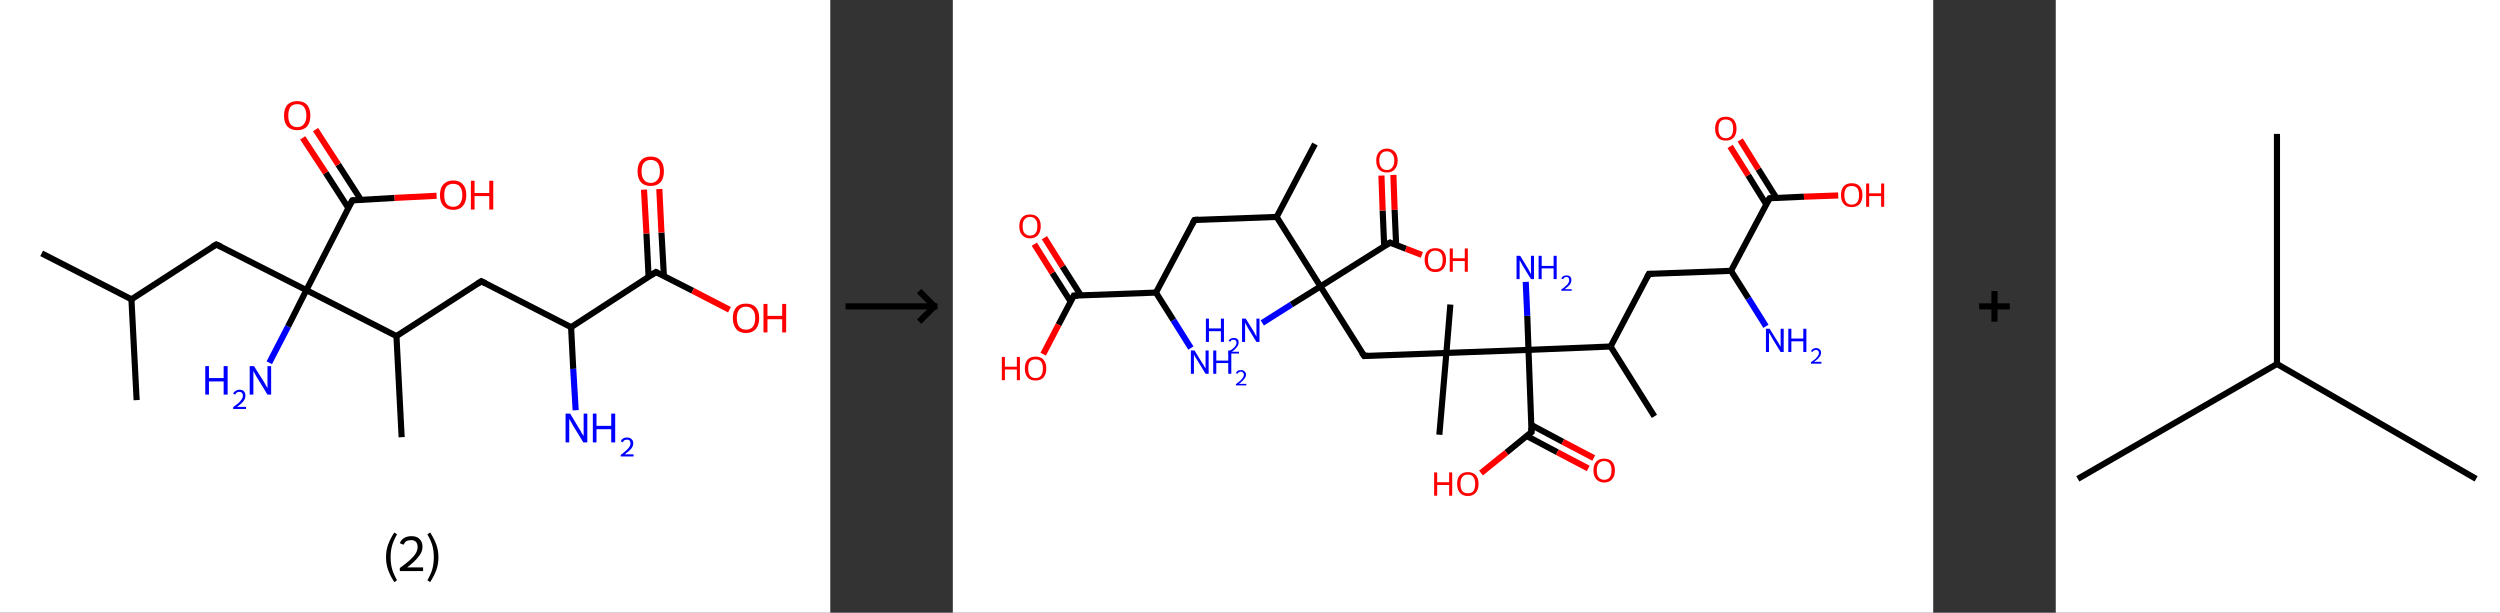 <?xml version='1.0' encoding='ASCII' standalone='yes'?>
<svg xmlns="http://www.w3.org/2000/svg" xmlns:xlink="http://www.w3.org/1999/xlink" version="1.1" width="816.0px" viewBox="0 0 816.0 200.0" height="200.0px">
  <rect x="0" y="0" width="816.0" height="200.0" fill="#333333" stroke="none"/>
  <g>
    <g transform="translate(0, 0) scale(1 1) "><!-- END OF HEADER -->
<rect style="opacity:1.0;fill:#FFFFFF;stroke:none" width="271.0" height="200.0" x="0.0" y="0.0"> </rect>
<path class="bond-0 atom-0 atom-1" d="M 13.6,82.7 L 42.9,97.7" style="fill:none;fill-rule:evenodd;stroke:#000000;stroke-width:2.0px;stroke-linecap:butt;stroke-linejoin:miter;stroke-opacity:1"/>
<path class="bond-1 atom-1 atom-2" d="M 42.9,97.7 L 44.6,130.6" style="fill:none;fill-rule:evenodd;stroke:#000000;stroke-width:2.0px;stroke-linecap:butt;stroke-linejoin:miter;stroke-opacity:1"/>
<path class="bond-2 atom-1 atom-3" d="M 42.9,97.7 L 70.6,79.8" style="fill:none;fill-rule:evenodd;stroke:#000000;stroke-width:2.0px;stroke-linecap:butt;stroke-linejoin:miter;stroke-opacity:1"/>
<path class="bond-3 atom-3 atom-4" d="M 70.6,79.8 L 100.0,94.7" style="fill:none;fill-rule:evenodd;stroke:#000000;stroke-width:2.0px;stroke-linecap:butt;stroke-linejoin:miter;stroke-opacity:1"/>
<path class="bond-4 atom-4 atom-5" d="M 100.0,94.7 L 94.0,106.6" style="fill:none;fill-rule:evenodd;stroke:#000000;stroke-width:2.0px;stroke-linecap:butt;stroke-linejoin:miter;stroke-opacity:1"/>
<path class="bond-4 atom-4 atom-5" d="M 94.0,106.6 L 87.9,118.4" style="fill:none;fill-rule:evenodd;stroke:#0000FF;stroke-width:2.0px;stroke-linecap:butt;stroke-linejoin:miter;stroke-opacity:1"/>
<path class="bond-5 atom-4 atom-6" d="M 100.0,94.7 L 115.0,65.4" style="fill:none;fill-rule:evenodd;stroke:#000000;stroke-width:2.0px;stroke-linecap:butt;stroke-linejoin:miter;stroke-opacity:1"/>
<path class="bond-6 atom-6 atom-7" d="M 117.8,65.2 L 110.4,53.7" style="fill:none;fill-rule:evenodd;stroke:#000000;stroke-width:2.0px;stroke-linecap:butt;stroke-linejoin:miter;stroke-opacity:1"/>
<path class="bond-6 atom-6 atom-7" d="M 110.4,53.7 L 103.0,42.3" style="fill:none;fill-rule:evenodd;stroke:#FF0000;stroke-width:2.0px;stroke-linecap:butt;stroke-linejoin:miter;stroke-opacity:1"/>
<path class="bond-6 atom-6 atom-7" d="M 113.7,67.9 L 106.3,56.4" style="fill:none;fill-rule:evenodd;stroke:#000000;stroke-width:2.0px;stroke-linecap:butt;stroke-linejoin:miter;stroke-opacity:1"/>
<path class="bond-6 atom-6 atom-7" d="M 106.3,56.4 L 98.8,45.0" style="fill:none;fill-rule:evenodd;stroke:#FF0000;stroke-width:2.0px;stroke-linecap:butt;stroke-linejoin:miter;stroke-opacity:1"/>
<path class="bond-7 atom-6 atom-8" d="M 115.0,65.4 L 128.8,64.6" style="fill:none;fill-rule:evenodd;stroke:#000000;stroke-width:2.0px;stroke-linecap:butt;stroke-linejoin:miter;stroke-opacity:1"/>
<path class="bond-7 atom-6 atom-8" d="M 128.8,64.6 L 142.5,63.9" style="fill:none;fill-rule:evenodd;stroke:#FF0000;stroke-width:2.0px;stroke-linecap:butt;stroke-linejoin:miter;stroke-opacity:1"/>
<path class="bond-8 atom-4 atom-9" d="M 100.0,94.7 L 129.4,109.7" style="fill:none;fill-rule:evenodd;stroke:#000000;stroke-width:2.0px;stroke-linecap:butt;stroke-linejoin:miter;stroke-opacity:1"/>
<path class="bond-9 atom-9 atom-10" d="M 129.4,109.7 L 131.1,142.7" style="fill:none;fill-rule:evenodd;stroke:#000000;stroke-width:2.0px;stroke-linecap:butt;stroke-linejoin:miter;stroke-opacity:1"/>
<path class="bond-10 atom-9 atom-11" d="M 129.4,109.7 L 157.1,91.8" style="fill:none;fill-rule:evenodd;stroke:#000000;stroke-width:2.0px;stroke-linecap:butt;stroke-linejoin:miter;stroke-opacity:1"/>
<path class="bond-11 atom-11 atom-12" d="M 157.1,91.8 L 186.4,106.8" style="fill:none;fill-rule:evenodd;stroke:#000000;stroke-width:2.0px;stroke-linecap:butt;stroke-linejoin:miter;stroke-opacity:1"/>
<path class="bond-12 atom-12 atom-13" d="M 186.4,106.8 L 187.1,120.4" style="fill:none;fill-rule:evenodd;stroke:#000000;stroke-width:2.0px;stroke-linecap:butt;stroke-linejoin:miter;stroke-opacity:1"/>
<path class="bond-12 atom-12 atom-13" d="M 187.1,120.4 L 187.9,133.9" style="fill:none;fill-rule:evenodd;stroke:#0000FF;stroke-width:2.0px;stroke-linecap:butt;stroke-linejoin:miter;stroke-opacity:1"/>
<path class="bond-13 atom-12 atom-14" d="M 186.4,106.8 L 214.1,88.8" style="fill:none;fill-rule:evenodd;stroke:#000000;stroke-width:2.0px;stroke-linecap:butt;stroke-linejoin:miter;stroke-opacity:1"/>
<path class="bond-14 atom-14 atom-15" d="M 216.7,90.1 L 215.9,75.9" style="fill:none;fill-rule:evenodd;stroke:#000000;stroke-width:2.0px;stroke-linecap:butt;stroke-linejoin:miter;stroke-opacity:1"/>
<path class="bond-14 atom-14 atom-15" d="M 215.9,75.9 L 215.2,61.7" style="fill:none;fill-rule:evenodd;stroke:#FF0000;stroke-width:2.0px;stroke-linecap:butt;stroke-linejoin:miter;stroke-opacity:1"/>
<path class="bond-14 atom-14 atom-15" d="M 211.7,90.4 L 211.0,76.2" style="fill:none;fill-rule:evenodd;stroke:#000000;stroke-width:2.0px;stroke-linecap:butt;stroke-linejoin:miter;stroke-opacity:1"/>
<path class="bond-14 atom-14 atom-15" d="M 211.0,76.2 L 210.2,61.9" style="fill:none;fill-rule:evenodd;stroke:#FF0000;stroke-width:2.0px;stroke-linecap:butt;stroke-linejoin:miter;stroke-opacity:1"/>
<path class="bond-15 atom-14 atom-16" d="M 214.1,88.8 L 226.1,94.9" style="fill:none;fill-rule:evenodd;stroke:#000000;stroke-width:2.0px;stroke-linecap:butt;stroke-linejoin:miter;stroke-opacity:1"/>
<path class="bond-15 atom-14 atom-16" d="M 226.1,94.9 L 238.1,101.1" style="fill:none;fill-rule:evenodd;stroke:#FF0000;stroke-width:2.0px;stroke-linecap:butt;stroke-linejoin:miter;stroke-opacity:1"/>
<path d="M 69.2,80.6 L 70.6,79.8 L 72.1,80.5" style="fill:none;stroke:#000000;stroke-width:2.0px;stroke-linecap:butt;stroke-linejoin:miter;stroke-opacity:1;"/>
<path d="M 114.2,66.8 L 115.0,65.4 L 115.7,65.3" style="fill:none;stroke:#000000;stroke-width:2.0px;stroke-linecap:butt;stroke-linejoin:miter;stroke-opacity:1;"/>
<path d="M 155.7,92.7 L 157.1,91.8 L 158.5,92.5" style="fill:none;stroke:#000000;stroke-width:2.0px;stroke-linecap:butt;stroke-linejoin:miter;stroke-opacity:1;"/>
<path d="M 212.7,89.7 L 214.1,88.8 L 214.7,89.1" style="fill:none;stroke:#000000;stroke-width:2.0px;stroke-linecap:butt;stroke-linejoin:miter;stroke-opacity:1;"/>
<path class="atom-5" d="M 67.0 119.5 L 68.2 119.5 L 68.2 123.4 L 73.0 123.4 L 73.0 119.5 L 74.3 119.5 L 74.3 128.8 L 73.0 128.8 L 73.0 124.5 L 68.2 124.5 L 68.2 128.8 L 67.0 128.8 L 67.0 119.5 " fill="#0000FF"/>
<path class="atom-5" d="M 76.1 128.5 Q 76.3 127.9, 76.9 127.6 Q 77.4 127.2, 78.2 127.2 Q 79.1 127.2, 79.6 127.7 Q 80.1 128.2, 80.1 129.1 Q 80.1 130.1, 79.5 130.9 Q 78.8 131.8, 77.4 132.8 L 80.3 132.8 L 80.3 133.5 L 76.1 133.5 L 76.1 132.9 Q 77.2 132.1, 77.9 131.5 Q 78.6 130.8, 78.9 130.3 Q 79.3 129.7, 79.3 129.2 Q 79.3 128.6, 79.0 128.3 Q 78.7 127.9, 78.2 127.9 Q 77.7 127.9, 77.3 128.1 Q 77.0 128.3, 76.8 128.8 L 76.1 128.5 " fill="#0000FF"/>
<path class="atom-5" d="M 82.9 119.5 L 86.0 124.4 Q 86.3 124.9, 86.8 125.8 Q 87.3 126.7, 87.3 126.7 L 87.3 119.5 L 88.5 119.5 L 88.5 128.8 L 87.3 128.8 L 84.0 123.4 Q 83.6 122.8, 83.2 122.0 Q 82.8 121.3, 82.7 121.1 L 82.7 128.8 L 81.5 128.8 L 81.5 119.5 L 82.9 119.5 " fill="#0000FF"/>
<path class="atom-7" d="M 92.7 37.7 Q 92.7 35.5, 93.8 34.2 Q 95.0 33.0, 97.0 33.0 Q 99.1 33.0, 100.2 34.2 Q 101.3 35.5, 101.3 37.7 Q 101.3 40.0, 100.2 41.3 Q 99.1 42.5, 97.0 42.5 Q 95.0 42.5, 93.8 41.3 Q 92.7 40.0, 92.7 37.7 M 97.0 41.5 Q 98.5 41.5, 99.2 40.5 Q 100.0 39.6, 100.0 37.7 Q 100.0 35.9, 99.2 34.9 Q 98.5 34.0, 97.0 34.0 Q 95.6 34.0, 94.8 34.9 Q 94.1 35.9, 94.1 37.7 Q 94.1 39.6, 94.8 40.5 Q 95.6 41.5, 97.0 41.5 " fill="#FF0000"/>
<path class="atom-8" d="M 143.6 63.7 Q 143.6 61.4, 144.7 60.2 Q 145.9 58.9, 147.9 58.9 Q 150.0 58.9, 151.1 60.2 Q 152.2 61.4, 152.2 63.7 Q 152.2 65.9, 151.1 67.2 Q 150.0 68.5, 147.9 68.5 Q 145.9 68.5, 144.7 67.2 Q 143.6 65.9, 143.6 63.7 M 147.9 67.5 Q 149.4 67.5, 150.1 66.5 Q 150.9 65.5, 150.9 63.7 Q 150.9 61.8, 150.1 60.9 Q 149.4 60.0, 147.9 60.0 Q 146.5 60.0, 145.7 60.9 Q 145.0 61.8, 145.0 63.7 Q 145.0 65.6, 145.7 66.5 Q 146.5 67.5, 147.9 67.5 " fill="#FF0000"/>
<path class="atom-8" d="M 153.7 59.0 L 154.9 59.0 L 154.9 63.0 L 159.7 63.0 L 159.7 59.0 L 161.0 59.0 L 161.0 68.4 L 159.7 68.4 L 159.7 64.0 L 154.9 64.0 L 154.9 68.4 L 153.7 68.4 L 153.7 59.0 " fill="#FF0000"/>
<path class="atom-13" d="M 186.1 135.0 L 189.1 140.0 Q 189.5 140.5, 189.9 141.4 Q 190.4 142.2, 190.5 142.3 L 190.5 135.0 L 191.7 135.0 L 191.7 144.4 L 190.4 144.4 L 187.1 139.0 Q 186.7 138.3, 186.3 137.6 Q 185.9 136.9, 185.8 136.7 L 185.8 144.4 L 184.6 144.4 L 184.6 135.0 L 186.1 135.0 " fill="#0000FF"/>
<path class="atom-13" d="M 193.5 135.0 L 194.7 135.0 L 194.7 139.0 L 199.5 139.0 L 199.5 135.0 L 200.8 135.0 L 200.8 144.4 L 199.5 144.4 L 199.5 140.1 L 194.7 140.1 L 194.7 144.4 L 193.5 144.4 L 193.5 135.0 " fill="#0000FF"/>
<path class="atom-13" d="M 202.6 144.0 Q 202.8 143.5, 203.4 143.1 Q 203.9 142.8, 204.7 142.8 Q 205.6 142.8, 206.1 143.3 Q 206.7 143.8, 206.7 144.7 Q 206.7 145.6, 206.0 146.5 Q 205.3 147.3, 203.9 148.3 L 206.8 148.3 L 206.8 149.0 L 202.6 149.0 L 202.6 148.5 Q 203.8 147.6, 204.4 147.0 Q 205.1 146.4, 205.4 145.9 Q 205.8 145.3, 205.8 144.8 Q 205.8 144.2, 205.5 143.8 Q 205.2 143.5, 204.7 143.5 Q 204.2 143.5, 203.8 143.7 Q 203.5 143.9, 203.3 144.4 L 202.6 144.0 " fill="#0000FF"/>
<path class="atom-15" d="M 208.1 55.9 Q 208.1 53.6, 209.2 52.4 Q 210.3 51.1, 212.4 51.1 Q 214.5 51.1, 215.6 52.4 Q 216.7 53.6, 216.7 55.9 Q 216.7 58.2, 215.6 59.5 Q 214.4 60.7, 212.4 60.7 Q 210.3 60.7, 209.2 59.5 Q 208.1 58.2, 208.1 55.9 M 212.4 59.7 Q 213.8 59.7, 214.6 58.7 Q 215.4 57.8, 215.4 55.9 Q 215.4 54.1, 214.6 53.1 Q 213.8 52.2, 212.4 52.2 Q 211.0 52.2, 210.2 53.1 Q 209.4 54.0, 209.4 55.9 Q 209.4 57.8, 210.2 58.7 Q 211.0 59.7, 212.4 59.7 " fill="#FF0000"/>
<path class="atom-16" d="M 239.2 103.8 Q 239.2 101.6, 240.3 100.3 Q 241.4 99.1, 243.5 99.1 Q 245.6 99.1, 246.7 100.3 Q 247.8 101.6, 247.8 103.8 Q 247.8 106.1, 246.7 107.4 Q 245.5 108.7, 243.5 108.7 Q 241.4 108.7, 240.3 107.4 Q 239.2 106.1, 239.2 103.8 M 243.5 107.6 Q 244.9 107.6, 245.7 106.7 Q 246.5 105.7, 246.5 103.8 Q 246.5 102.0, 245.7 101.1 Q 244.9 100.1, 243.5 100.1 Q 242.1 100.1, 241.3 101.0 Q 240.5 102.0, 240.5 103.8 Q 240.5 105.7, 241.3 106.7 Q 242.1 107.6, 243.5 107.6 " fill="#FF0000"/>
<path class="atom-16" d="M 249.2 99.2 L 250.5 99.2 L 250.5 103.1 L 255.3 103.1 L 255.3 99.2 L 256.6 99.2 L 256.6 108.5 L 255.3 108.5 L 255.3 104.2 L 250.5 104.2 L 250.5 108.5 L 249.2 108.5 L 249.2 99.2 " fill="#FF0000"/>
<path class="legend" d="M 126.0 181.9 Q 126.0 179.6, 126.7 177.7 Q 127.4 175.8, 128.7 173.8 L 129.6 174.4 Q 128.5 176.3, 128.0 178.0 Q 127.5 179.7, 127.5 181.9 Q 127.5 184.0, 128.0 185.8 Q 128.5 187.5, 129.6 189.4 L 128.7 190.0 Q 127.4 188.0, 126.7 186.1 Q 126.0 184.2, 126.0 181.9 " fill="#000000"/>
<path class="legend" d="M 130.5 177.3 Q 130.9 176.2, 131.9 175.6 Q 132.9 175.0, 134.3 175.0 Q 136.0 175.0, 136.9 175.9 Q 137.9 176.8, 137.9 178.5 Q 137.9 180.2, 136.6 181.7 Q 135.4 183.3, 132.9 185.2 L 138.1 185.2 L 138.1 186.4 L 130.5 186.4 L 130.5 185.4 Q 132.6 183.9, 133.8 182.8 Q 135.1 181.6, 135.7 180.6 Q 136.3 179.6, 136.3 178.6 Q 136.3 177.5, 135.8 176.9 Q 135.2 176.3, 134.3 176.3 Q 133.3 176.3, 132.7 176.6 Q 132.1 177.0, 131.7 177.8 L 130.5 177.3 " fill="#000000"/>
<path class="legend" d="M 143.1 181.9 Q 143.1 184.2, 142.4 186.1 Q 141.7 188.0, 140.4 190.0 L 139.5 189.4 Q 140.6 187.5, 141.1 185.8 Q 141.6 184.0, 141.6 181.9 Q 141.6 179.7, 141.1 178.0 Q 140.6 176.3, 139.5 174.4 L 140.4 173.8 Q 141.7 175.8, 142.4 177.7 Q 143.1 179.6, 143.1 181.9 " fill="#000000"/>
</g>
    <g transform="translate(271.0, 0) scale(1 1) "><line x1="5" y1="100" x2="35" y2="100" style="stroke:rgb(0,0,0);stroke-width:2"/>
  <line x1="34" y1="100" x2="29" y2="95" style="stroke:rgb(0,0,0);stroke-width:2"/>
  <line x1="34" y1="100" x2="29" y2="105" style="stroke:rgb(0,0,0);stroke-width:2"/>
</g>
    <g transform="translate(311.0, 0) scale(1 1) "><!-- END OF HEADER -->
<rect style="opacity:1.0;fill:#FFFFFF;stroke:none" width="320.0" height="200.0" x="0.0" y="0.0"> </rect>
<path class="bond-0 atom-0 atom-1" d="M 118.2,47.0 L 105.7,70.8" style="fill:none;fill-rule:evenodd;stroke:#000000;stroke-width:2.0px;stroke-linecap:butt;stroke-linejoin:miter;stroke-opacity:1"/>
<path class="bond-1 atom-1 atom-2" d="M 105.7,70.8 L 78.9,71.8" style="fill:none;fill-rule:evenodd;stroke:#000000;stroke-width:2.0px;stroke-linecap:butt;stroke-linejoin:miter;stroke-opacity:1"/>
<path class="bond-2 atom-2 atom-3" d="M 78.9,71.8 L 66.3,95.5" style="fill:none;fill-rule:evenodd;stroke:#000000;stroke-width:2.0px;stroke-linecap:butt;stroke-linejoin:miter;stroke-opacity:1"/>
<path class="bond-3 atom-3 atom-4" d="M 66.3,95.5 L 72.0,104.5" style="fill:none;fill-rule:evenodd;stroke:#000000;stroke-width:2.0px;stroke-linecap:butt;stroke-linejoin:miter;stroke-opacity:1"/>
<path class="bond-3 atom-3 atom-4" d="M 72.0,104.5 L 77.7,113.6" style="fill:none;fill-rule:evenodd;stroke:#0000FF;stroke-width:2.0px;stroke-linecap:butt;stroke-linejoin:miter;stroke-opacity:1"/>
<path class="bond-4 atom-3 atom-5" d="M 66.3,95.5 L 39.5,96.5" style="fill:none;fill-rule:evenodd;stroke:#000000;stroke-width:2.0px;stroke-linecap:butt;stroke-linejoin:miter;stroke-opacity:1"/>
<path class="bond-5 atom-5 atom-6" d="M 41.8,96.4 L 35.8,87.0" style="fill:none;fill-rule:evenodd;stroke:#000000;stroke-width:2.0px;stroke-linecap:butt;stroke-linejoin:miter;stroke-opacity:1"/>
<path class="bond-5 atom-5 atom-6" d="M 35.8,87.0 L 29.9,77.6" style="fill:none;fill-rule:evenodd;stroke:#FF0000;stroke-width:2.0px;stroke-linecap:butt;stroke-linejoin:miter;stroke-opacity:1"/>
<path class="bond-5 atom-5 atom-6" d="M 38.5,98.5 L 32.5,89.1" style="fill:none;fill-rule:evenodd;stroke:#000000;stroke-width:2.0px;stroke-linecap:butt;stroke-linejoin:miter;stroke-opacity:1"/>
<path class="bond-5 atom-5 atom-6" d="M 32.5,89.1 L 26.6,79.7" style="fill:none;fill-rule:evenodd;stroke:#FF0000;stroke-width:2.0px;stroke-linecap:butt;stroke-linejoin:miter;stroke-opacity:1"/>
<path class="bond-6 atom-5 atom-7" d="M 39.5,96.5 L 34.5,106.0" style="fill:none;fill-rule:evenodd;stroke:#000000;stroke-width:2.0px;stroke-linecap:butt;stroke-linejoin:miter;stroke-opacity:1"/>
<path class="bond-6 atom-5 atom-7" d="M 34.5,106.0 L 29.5,115.6" style="fill:none;fill-rule:evenodd;stroke:#FF0000;stroke-width:2.0px;stroke-linecap:butt;stroke-linejoin:miter;stroke-opacity:1"/>
<path class="bond-7 atom-1 atom-8" d="M 105.7,70.8 L 120.0,93.5" style="fill:none;fill-rule:evenodd;stroke:#000000;stroke-width:2.0px;stroke-linecap:butt;stroke-linejoin:miter;stroke-opacity:1"/>
<path class="bond-8 atom-8 atom-9" d="M 120.0,93.5 L 110.5,99.4" style="fill:none;fill-rule:evenodd;stroke:#000000;stroke-width:2.0px;stroke-linecap:butt;stroke-linejoin:miter;stroke-opacity:1"/>
<path class="bond-8 atom-8 atom-9" d="M 110.5,99.4 L 101.0,105.4" style="fill:none;fill-rule:evenodd;stroke:#0000FF;stroke-width:2.0px;stroke-linecap:butt;stroke-linejoin:miter;stroke-opacity:1"/>
<path class="bond-9 atom-8 atom-10" d="M 120.0,93.5 L 134.3,116.2" style="fill:none;fill-rule:evenodd;stroke:#000000;stroke-width:2.0px;stroke-linecap:butt;stroke-linejoin:miter;stroke-opacity:1"/>
<path class="bond-10 atom-10 atom-11" d="M 134.3,116.2 L 161.1,115.2" style="fill:none;fill-rule:evenodd;stroke:#000000;stroke-width:2.0px;stroke-linecap:butt;stroke-linejoin:miter;stroke-opacity:1"/>
<path class="bond-11 atom-11 atom-12" d="M 161.1,115.2 L 162.4,99.4" style="fill:none;fill-rule:evenodd;stroke:#000000;stroke-width:2.0px;stroke-linecap:butt;stroke-linejoin:miter;stroke-opacity:1"/>
<path class="bond-12 atom-11 atom-13" d="M 161.1,115.2 L 158.8,141.9" style="fill:none;fill-rule:evenodd;stroke:#000000;stroke-width:2.0px;stroke-linecap:butt;stroke-linejoin:miter;stroke-opacity:1"/>
<path class="bond-13 atom-11 atom-14" d="M 161.1,115.2 L 187.9,114.2" style="fill:none;fill-rule:evenodd;stroke:#000000;stroke-width:2.0px;stroke-linecap:butt;stroke-linejoin:miter;stroke-opacity:1"/>
<path class="bond-14 atom-14 atom-15" d="M 187.9,114.2 L 187.5,103.1" style="fill:none;fill-rule:evenodd;stroke:#000000;stroke-width:2.0px;stroke-linecap:butt;stroke-linejoin:miter;stroke-opacity:1"/>
<path class="bond-14 atom-14 atom-15" d="M 187.5,103.1 L 187.0,92.0" style="fill:none;fill-rule:evenodd;stroke:#0000FF;stroke-width:2.0px;stroke-linecap:butt;stroke-linejoin:miter;stroke-opacity:1"/>
<path class="bond-15 atom-14 atom-16" d="M 187.9,114.2 L 188.9,141.0" style="fill:none;fill-rule:evenodd;stroke:#000000;stroke-width:2.0px;stroke-linecap:butt;stroke-linejoin:miter;stroke-opacity:1"/>
<path class="bond-16 atom-16 atom-17" d="M 187.3,142.3 L 197.3,147.6" style="fill:none;fill-rule:evenodd;stroke:#000000;stroke-width:2.0px;stroke-linecap:butt;stroke-linejoin:miter;stroke-opacity:1"/>
<path class="bond-16 atom-16 atom-17" d="M 197.3,147.6 L 207.4,152.9" style="fill:none;fill-rule:evenodd;stroke:#FF0000;stroke-width:2.0px;stroke-linecap:butt;stroke-linejoin:miter;stroke-opacity:1"/>
<path class="bond-16 atom-16 atom-17" d="M 188.8,138.7 L 199.1,144.2" style="fill:none;fill-rule:evenodd;stroke:#000000;stroke-width:2.0px;stroke-linecap:butt;stroke-linejoin:miter;stroke-opacity:1"/>
<path class="bond-16 atom-16 atom-17" d="M 199.1,144.2 L 209.2,149.5" style="fill:none;fill-rule:evenodd;stroke:#FF0000;stroke-width:2.0px;stroke-linecap:butt;stroke-linejoin:miter;stroke-opacity:1"/>
<path class="bond-17 atom-16 atom-18" d="M 188.9,141.0 L 180.7,147.7" style="fill:none;fill-rule:evenodd;stroke:#000000;stroke-width:2.0px;stroke-linecap:butt;stroke-linejoin:miter;stroke-opacity:1"/>
<path class="bond-17 atom-16 atom-18" d="M 180.7,147.7 L 172.4,154.4" style="fill:none;fill-rule:evenodd;stroke:#FF0000;stroke-width:2.0px;stroke-linecap:butt;stroke-linejoin:miter;stroke-opacity:1"/>
<path class="bond-18 atom-14 atom-19" d="M 187.9,114.2 L 214.7,113.1" style="fill:none;fill-rule:evenodd;stroke:#000000;stroke-width:2.0px;stroke-linecap:butt;stroke-linejoin:miter;stroke-opacity:1"/>
<path class="bond-19 atom-19 atom-20" d="M 214.7,113.1 L 229.0,135.9" style="fill:none;fill-rule:evenodd;stroke:#000000;stroke-width:2.0px;stroke-linecap:butt;stroke-linejoin:miter;stroke-opacity:1"/>
<path class="bond-20 atom-19 atom-21" d="M 214.7,113.1 L 227.2,89.4" style="fill:none;fill-rule:evenodd;stroke:#000000;stroke-width:2.0px;stroke-linecap:butt;stroke-linejoin:miter;stroke-opacity:1"/>
<path class="bond-21 atom-21 atom-22" d="M 227.2,89.4 L 254.0,88.4" style="fill:none;fill-rule:evenodd;stroke:#000000;stroke-width:2.0px;stroke-linecap:butt;stroke-linejoin:miter;stroke-opacity:1"/>
<path class="bond-22 atom-22 atom-23" d="M 254.0,88.4 L 259.7,97.4" style="fill:none;fill-rule:evenodd;stroke:#000000;stroke-width:2.0px;stroke-linecap:butt;stroke-linejoin:miter;stroke-opacity:1"/>
<path class="bond-22 atom-22 atom-23" d="M 259.7,97.4 L 265.4,106.5" style="fill:none;fill-rule:evenodd;stroke:#0000FF;stroke-width:2.0px;stroke-linecap:butt;stroke-linejoin:miter;stroke-opacity:1"/>
<path class="bond-23 atom-22 atom-24" d="M 254.0,88.4 L 266.6,64.7" style="fill:none;fill-rule:evenodd;stroke:#000000;stroke-width:2.0px;stroke-linecap:butt;stroke-linejoin:miter;stroke-opacity:1"/>
<path class="bond-24 atom-24 atom-25" d="M 268.8,64.6 L 262.9,55.2" style="fill:none;fill-rule:evenodd;stroke:#000000;stroke-width:2.0px;stroke-linecap:butt;stroke-linejoin:miter;stroke-opacity:1"/>
<path class="bond-24 atom-24 atom-25" d="M 262.9,55.2 L 257.0,45.7" style="fill:none;fill-rule:evenodd;stroke:#FF0000;stroke-width:2.0px;stroke-linecap:butt;stroke-linejoin:miter;stroke-opacity:1"/>
<path class="bond-24 atom-24 atom-25" d="M 265.5,66.7 L 259.6,57.2" style="fill:none;fill-rule:evenodd;stroke:#000000;stroke-width:2.0px;stroke-linecap:butt;stroke-linejoin:miter;stroke-opacity:1"/>
<path class="bond-24 atom-24 atom-25" d="M 259.6,57.2 L 253.7,47.8" style="fill:none;fill-rule:evenodd;stroke:#FF0000;stroke-width:2.0px;stroke-linecap:butt;stroke-linejoin:miter;stroke-opacity:1"/>
<path class="bond-25 atom-24 atom-26" d="M 266.6,64.7 L 277.8,64.2" style="fill:none;fill-rule:evenodd;stroke:#000000;stroke-width:2.0px;stroke-linecap:butt;stroke-linejoin:miter;stroke-opacity:1"/>
<path class="bond-25 atom-24 atom-26" d="M 277.8,64.2 L 289.0,63.8" style="fill:none;fill-rule:evenodd;stroke:#FF0000;stroke-width:2.0px;stroke-linecap:butt;stroke-linejoin:miter;stroke-opacity:1"/>
<path class="bond-26 atom-8 atom-27" d="M 120.0,93.5 L 142.7,79.2" style="fill:none;fill-rule:evenodd;stroke:#000000;stroke-width:2.0px;stroke-linecap:butt;stroke-linejoin:miter;stroke-opacity:1"/>
<path class="bond-27 atom-27 atom-28" d="M 144.7,79.9 L 144.2,68.5" style="fill:none;fill-rule:evenodd;stroke:#000000;stroke-width:2.0px;stroke-linecap:butt;stroke-linejoin:miter;stroke-opacity:1"/>
<path class="bond-27 atom-27 atom-28" d="M 144.2,68.5 L 143.8,57.1" style="fill:none;fill-rule:evenodd;stroke:#FF0000;stroke-width:2.0px;stroke-linecap:butt;stroke-linejoin:miter;stroke-opacity:1"/>
<path class="bond-27 atom-27 atom-28" d="M 140.8,80.4 L 140.3,68.7" style="fill:none;fill-rule:evenodd;stroke:#000000;stroke-width:2.0px;stroke-linecap:butt;stroke-linejoin:miter;stroke-opacity:1"/>
<path class="bond-27 atom-27 atom-28" d="M 140.3,68.7 L 139.9,57.3" style="fill:none;fill-rule:evenodd;stroke:#FF0000;stroke-width:2.0px;stroke-linecap:butt;stroke-linejoin:miter;stroke-opacity:1"/>
<path class="bond-28 atom-27 atom-29" d="M 142.7,79.2 L 147.9,81.2" style="fill:none;fill-rule:evenodd;stroke:#000000;stroke-width:2.0px;stroke-linecap:butt;stroke-linejoin:miter;stroke-opacity:1"/>
<path class="bond-28 atom-27 atom-29" d="M 147.9,81.2 L 153.1,83.2" style="fill:none;fill-rule:evenodd;stroke:#FF0000;stroke-width:2.0px;stroke-linecap:butt;stroke-linejoin:miter;stroke-opacity:1"/>
<path d="M 80.2,71.7 L 78.9,71.8 L 78.2,73.0" style="fill:none;stroke:#000000;stroke-width:2.0px;stroke-linecap:butt;stroke-linejoin:miter;stroke-opacity:1;"/>
<path d="M 40.9,96.5 L 39.5,96.5 L 39.3,97.0" style="fill:none;stroke:#000000;stroke-width:2.0px;stroke-linecap:butt;stroke-linejoin:miter;stroke-opacity:1;"/>
<path d="M 133.5,115.1 L 134.3,116.2 L 135.6,116.1" style="fill:none;stroke:#000000;stroke-width:2.0px;stroke-linecap:butt;stroke-linejoin:miter;stroke-opacity:1;"/>
<path d="M 188.8,139.6 L 188.9,141.0 L 188.5,141.3" style="fill:none;stroke:#000000;stroke-width:2.0px;stroke-linecap:butt;stroke-linejoin:miter;stroke-opacity:1;"/>
<path d="M 226.6,90.6 L 227.2,89.4 L 228.6,89.4" style="fill:none;stroke:#000000;stroke-width:2.0px;stroke-linecap:butt;stroke-linejoin:miter;stroke-opacity:1;"/>
<path d="M 265.9,65.9 L 266.6,64.7 L 267.1,64.6" style="fill:none;stroke:#000000;stroke-width:2.0px;stroke-linecap:butt;stroke-linejoin:miter;stroke-opacity:1;"/>
<path d="M 141.5,79.9 L 142.7,79.2 L 142.9,79.3" style="fill:none;stroke:#000000;stroke-width:2.0px;stroke-linecap:butt;stroke-linejoin:miter;stroke-opacity:1;"/>
<path class="atom-4" d="M 78.9 114.4 L 81.4 118.5 Q 81.7 118.8, 82.1 119.6 Q 82.5 120.3, 82.5 120.3 L 82.5 114.4 L 83.5 114.4 L 83.5 122.0 L 82.5 122.0 L 79.8 117.6 Q 79.5 117.1, 79.1 116.5 Q 78.8 115.9, 78.7 115.7 L 78.7 122.0 L 77.7 122.0 L 77.7 114.4 L 78.9 114.4 " fill="#0000FF"/>
<path class="atom-4" d="M 85.0 114.4 L 86.0 114.4 L 86.0 117.7 L 89.9 117.7 L 89.9 114.4 L 90.9 114.4 L 90.9 122.0 L 89.9 122.0 L 89.9 118.5 L 86.0 118.5 L 86.0 122.0 L 85.0 122.0 L 85.0 114.4 " fill="#0000FF"/>
<path class="atom-4" d="M 92.4 121.8 Q 92.6 121.3, 93.0 121.0 Q 93.5 120.8, 94.1 120.8 Q 94.8 120.8, 95.2 121.2 Q 95.7 121.6, 95.7 122.3 Q 95.7 123.0, 95.1 123.7 Q 94.6 124.4, 93.4 125.3 L 95.8 125.3 L 95.8 125.8 L 92.4 125.8 L 92.4 125.4 Q 93.3 124.7, 93.9 124.2 Q 94.4 123.7, 94.7 123.2 Q 95.0 122.8, 95.0 122.3 Q 95.0 121.9, 94.7 121.6 Q 94.5 121.3, 94.1 121.3 Q 93.7 121.3, 93.4 121.5 Q 93.1 121.6, 92.9 122.0 L 92.4 121.8 " fill="#0000FF"/>
<path class="atom-6" d="M 21.7 73.8 Q 21.7 72.0, 22.6 71.0 Q 23.5 70.0, 25.2 70.0 Q 26.9 70.0, 27.8 71.0 Q 28.7 72.0, 28.7 73.8 Q 28.7 75.7, 27.8 76.7 Q 26.9 77.8, 25.2 77.8 Q 23.6 77.8, 22.6 76.7 Q 21.7 75.7, 21.7 73.8 M 25.2 76.9 Q 26.4 76.9, 27.0 76.1 Q 27.6 75.4, 27.6 73.8 Q 27.6 72.3, 27.0 71.6 Q 26.4 70.8, 25.2 70.8 Q 24.1 70.8, 23.4 71.6 Q 22.8 72.3, 22.8 73.8 Q 22.8 75.4, 23.4 76.1 Q 24.1 76.9, 25.2 76.9 " fill="#FF0000"/>
<path class="atom-7" d="M 16.0 116.5 L 17.0 116.5 L 17.0 119.7 L 20.9 119.7 L 20.9 116.5 L 21.9 116.5 L 21.9 124.1 L 20.9 124.1 L 20.9 120.6 L 17.0 120.6 L 17.0 124.1 L 16.0 124.1 L 16.0 116.5 " fill="#FF0000"/>
<path class="atom-7" d="M 23.5 120.3 Q 23.5 118.5, 24.4 117.4 Q 25.3 116.4, 27.0 116.4 Q 28.7 116.4, 29.6 117.4 Q 30.5 118.5, 30.5 120.3 Q 30.5 122.1, 29.6 123.2 Q 28.7 124.2, 27.0 124.2 Q 25.3 124.2, 24.4 123.2 Q 23.5 122.1, 23.5 120.3 M 27.0 123.4 Q 28.2 123.4, 28.8 122.6 Q 29.4 121.8, 29.4 120.3 Q 29.4 118.8, 28.8 118.0 Q 28.2 117.3, 27.0 117.3 Q 25.8 117.3, 25.2 118.0 Q 24.6 118.8, 24.6 120.3 Q 24.6 121.8, 25.2 122.6 Q 25.8 123.4, 27.0 123.4 " fill="#FF0000"/>
<path class="atom-9" d="M 82.6 104.0 L 83.6 104.0 L 83.6 107.2 L 87.5 107.2 L 87.5 104.0 L 88.5 104.0 L 88.5 111.6 L 87.5 111.6 L 87.5 108.1 L 83.6 108.1 L 83.6 111.6 L 82.6 111.6 L 82.6 104.0 " fill="#0000FF"/>
<path class="atom-9" d="M 90.0 111.3 Q 90.2 110.8, 90.6 110.6 Q 91.1 110.3, 91.7 110.3 Q 92.4 110.3, 92.9 110.7 Q 93.3 111.1, 93.3 111.8 Q 93.3 112.6, 92.7 113.3 Q 92.2 114.0, 91.1 114.8 L 93.4 114.8 L 93.4 115.4 L 90.0 115.4 L 90.0 114.9 Q 90.9 114.2, 91.5 113.7 Q 92.1 113.2, 92.3 112.8 Q 92.6 112.3, 92.6 111.9 Q 92.6 111.4, 92.3 111.1 Q 92.1 110.9, 91.7 110.9 Q 91.3 110.9, 91.0 111.0 Q 90.7 111.2, 90.6 111.5 L 90.0 111.3 " fill="#0000FF"/>
<path class="atom-9" d="M 95.6 104.0 L 98.1 108.0 Q 98.3 108.4, 98.7 109.1 Q 99.1 109.8, 99.1 109.9 L 99.1 104.0 L 100.1 104.0 L 100.1 111.6 L 99.1 111.6 L 96.4 107.2 Q 96.1 106.7, 95.8 106.1 Q 95.5 105.5, 95.4 105.3 L 95.4 111.6 L 94.4 111.6 L 94.4 104.0 L 95.6 104.0 " fill="#0000FF"/>
<path class="atom-15" d="M 185.2 83.5 L 187.7 87.6 Q 187.9 88.0, 188.3 88.7 Q 188.7 89.4, 188.7 89.5 L 188.7 83.5 L 189.7 83.5 L 189.7 91.1 L 188.7 91.1 L 186.0 86.7 Q 185.7 86.2, 185.4 85.6 Q 185.1 85.1, 185.0 84.9 L 185.0 91.1 L 184.0 91.1 L 184.0 83.5 L 185.2 83.5 " fill="#0000FF"/>
<path class="atom-15" d="M 191.2 83.5 L 192.2 83.5 L 192.2 86.8 L 196.1 86.8 L 196.1 83.5 L 197.1 83.5 L 197.1 91.1 L 196.1 91.1 L 196.1 87.6 L 192.2 87.6 L 192.2 91.1 L 191.2 91.1 L 191.2 83.5 " fill="#0000FF"/>
<path class="atom-15" d="M 198.6 90.9 Q 198.8 90.4, 199.3 90.1 Q 199.7 89.9, 200.3 89.9 Q 201.1 89.9, 201.5 90.3 Q 201.9 90.7, 201.9 91.4 Q 201.9 92.2, 201.4 92.9 Q 200.8 93.6, 199.7 94.4 L 202.0 94.4 L 202.0 94.9 L 198.6 94.9 L 198.6 94.5 Q 199.6 93.8, 200.1 93.3 Q 200.7 92.8, 200.9 92.4 Q 201.2 91.9, 201.2 91.5 Q 201.2 91.0, 201.0 90.7 Q 200.7 90.4, 200.3 90.4 Q 199.9 90.4, 199.6 90.6 Q 199.4 90.8, 199.2 91.1 L 198.6 90.9 " fill="#0000FF"/>
<path class="atom-17" d="M 209.1 153.5 Q 209.1 151.7, 210.0 150.7 Q 210.9 149.7, 212.6 149.7 Q 214.3 149.7, 215.2 150.7 Q 216.1 151.7, 216.1 153.5 Q 216.1 155.4, 215.2 156.4 Q 214.3 157.5, 212.6 157.5 Q 211.0 157.5, 210.0 156.4 Q 209.1 155.4, 209.1 153.5 M 212.6 156.6 Q 213.8 156.6, 214.4 155.8 Q 215.0 155.1, 215.0 153.5 Q 215.0 152.0, 214.4 151.3 Q 213.8 150.5, 212.6 150.5 Q 211.5 150.5, 210.8 151.3 Q 210.2 152.0, 210.2 153.5 Q 210.2 155.1, 210.8 155.8 Q 211.5 156.6, 212.6 156.6 " fill="#FF0000"/>
<path class="atom-18" d="M 157.1 154.2 L 158.1 154.2 L 158.1 157.4 L 162.0 157.4 L 162.0 154.2 L 163.0 154.2 L 163.0 161.8 L 162.0 161.8 L 162.0 158.3 L 158.1 158.3 L 158.1 161.8 L 157.1 161.8 L 157.1 154.2 " fill="#FF0000"/>
<path class="atom-18" d="M 164.6 157.9 Q 164.6 156.1, 165.5 155.1 Q 166.4 154.1, 168.1 154.1 Q 169.8 154.1, 170.7 155.1 Q 171.6 156.1, 171.6 157.9 Q 171.6 159.8, 170.7 160.8 Q 169.8 161.9, 168.1 161.9 Q 166.4 161.9, 165.5 160.8 Q 164.6 159.8, 164.6 157.9 M 168.1 161.0 Q 169.3 161.0, 169.9 160.3 Q 170.5 159.5, 170.5 157.9 Q 170.5 156.5, 169.9 155.7 Q 169.3 154.9, 168.1 154.9 Q 166.9 154.9, 166.3 155.7 Q 165.7 156.4, 165.7 157.9 Q 165.7 159.5, 166.3 160.3 Q 166.9 161.0, 168.1 161.0 " fill="#FF0000"/>
<path class="atom-23" d="M 266.6 107.3 L 269.1 111.3 Q 269.4 111.7, 269.8 112.5 Q 270.2 113.2, 270.2 113.2 L 270.2 107.3 L 271.2 107.3 L 271.2 114.9 L 270.2 114.9 L 267.5 110.5 Q 267.2 110.0, 266.9 109.4 Q 266.5 108.8, 266.4 108.6 L 266.4 114.9 L 265.4 114.9 L 265.4 107.3 L 266.6 107.3 " fill="#0000FF"/>
<path class="atom-23" d="M 272.7 107.3 L 273.7 107.3 L 273.7 110.5 L 277.6 110.5 L 277.6 107.3 L 278.6 107.3 L 278.6 114.9 L 277.6 114.9 L 277.6 111.4 L 273.7 111.4 L 273.7 114.9 L 272.7 114.9 L 272.7 107.3 " fill="#0000FF"/>
<path class="atom-23" d="M 280.1 114.6 Q 280.3 114.2, 280.7 113.9 Q 281.2 113.6, 281.8 113.6 Q 282.5 113.6, 283.0 114.1 Q 283.4 114.5, 283.4 115.2 Q 283.4 115.9, 282.8 116.6 Q 282.3 117.3, 281.1 118.1 L 283.5 118.1 L 283.5 118.7 L 280.1 118.7 L 280.1 118.2 Q 281.0 117.6, 281.6 117.1 Q 282.1 116.6, 282.4 116.1 Q 282.7 115.7, 282.7 115.2 Q 282.7 114.7, 282.4 114.5 Q 282.2 114.2, 281.8 114.2 Q 281.4 114.2, 281.1 114.4 Q 280.8 114.5, 280.6 114.9 L 280.1 114.6 " fill="#0000FF"/>
<path class="atom-25" d="M 248.8 42.0 Q 248.8 40.2, 249.7 39.1 Q 250.6 38.1, 252.3 38.1 Q 254.0 38.1, 254.9 39.1 Q 255.8 40.2, 255.8 42.0 Q 255.8 43.8, 254.9 44.9 Q 253.9 45.9, 252.3 45.9 Q 250.6 45.9, 249.7 44.9 Q 248.8 43.8, 248.8 42.0 M 252.3 45.1 Q 253.4 45.1, 254.1 44.3 Q 254.7 43.5, 254.7 42.0 Q 254.7 40.5, 254.1 39.7 Q 253.4 39.0, 252.3 39.0 Q 251.1 39.0, 250.5 39.7 Q 249.9 40.5, 249.9 42.0 Q 249.9 43.5, 250.5 44.3 Q 251.1 45.1, 252.3 45.1 " fill="#FF0000"/>
<path class="atom-26" d="M 289.9 63.7 Q 289.9 61.8, 290.8 60.8 Q 291.7 59.8, 293.4 59.8 Q 295.1 59.8, 296.0 60.8 Q 296.9 61.8, 296.9 63.7 Q 296.9 65.5, 296.0 66.6 Q 295.0 67.6, 293.4 67.6 Q 291.7 67.6, 290.8 66.6 Q 289.9 65.5, 289.9 63.7 M 293.4 66.8 Q 294.5 66.8, 295.2 66.0 Q 295.8 65.2, 295.8 63.7 Q 295.8 62.2, 295.2 61.4 Q 294.5 60.7, 293.4 60.7 Q 292.2 60.7, 291.6 61.4 Q 291.0 62.2, 291.0 63.7 Q 291.0 65.2, 291.6 66.0 Q 292.2 66.8, 293.4 66.8 " fill="#FF0000"/>
<path class="atom-26" d="M 298.1 59.9 L 299.1 59.9 L 299.1 63.1 L 303.0 63.1 L 303.0 59.9 L 304.0 59.9 L 304.0 67.5 L 303.0 67.5 L 303.0 64.0 L 299.1 64.0 L 299.1 67.5 L 298.1 67.5 L 298.1 59.9 " fill="#FF0000"/>
<path class="atom-28" d="M 138.2 52.4 Q 138.2 50.6, 139.1 49.6 Q 140.0 48.5, 141.7 48.5 Q 143.3 48.5, 144.3 49.6 Q 145.2 50.6, 145.2 52.4 Q 145.2 54.2, 144.2 55.3 Q 143.3 56.3, 141.7 56.3 Q 140.0 56.3, 139.1 55.3 Q 138.2 54.3, 138.2 52.4 M 141.7 55.5 Q 142.8 55.5, 143.4 54.7 Q 144.1 53.9, 144.1 52.4 Q 144.1 50.9, 143.4 50.2 Q 142.8 49.4, 141.7 49.4 Q 140.5 49.4, 139.9 50.1 Q 139.2 50.9, 139.2 52.4 Q 139.2 53.9, 139.9 54.7 Q 140.5 55.5, 141.7 55.5 " fill="#FF0000"/>
<path class="atom-29" d="M 154.0 84.8 Q 154.0 83.0, 154.9 82.0 Q 155.8 81.0, 157.5 81.0 Q 159.2 81.0, 160.1 82.0 Q 161.0 83.0, 161.0 84.8 Q 161.0 86.7, 160.1 87.7 Q 159.2 88.8, 157.5 88.8 Q 155.8 88.8, 154.9 87.7 Q 154.0 86.7, 154.0 84.8 M 157.5 87.9 Q 158.6 87.9, 159.3 87.2 Q 159.9 86.4, 159.9 84.8 Q 159.9 83.4, 159.3 82.6 Q 158.6 81.8, 157.5 81.8 Q 156.3 81.8, 155.7 82.6 Q 155.1 83.3, 155.1 84.8 Q 155.1 86.4, 155.7 87.2 Q 156.3 87.9, 157.5 87.9 " fill="#FF0000"/>
<path class="atom-29" d="M 162.2 81.1 L 163.2 81.1 L 163.2 84.3 L 167.1 84.3 L 167.1 81.1 L 168.1 81.1 L 168.1 88.7 L 167.1 88.7 L 167.1 85.2 L 163.2 85.2 L 163.2 88.7 L 162.2 88.7 L 162.2 81.1 " fill="#FF0000"/>
</g>
    <g transform="translate(631.0, 0) scale(1 1) "><line x1="15" y1="100" x2="25" y2="100" style="stroke:rgb(0,0,0);stroke-width:2"/>
  <line x1="20" y1="95" x2="20" y2="105" style="stroke:rgb(0,0,0);stroke-width:2"/>
</g>
    <g transform="translate(671.0, 0) scale(1 1) "><!-- END OF HEADER -->
<rect style="opacity:1.0;fill:#FFFFFF;stroke:none" width="145.0" height="200.0" x="0.0" y="0.0"> </rect>
<path class="bond-0 atom-0 atom-1" d="M 7.2,156.3 L 72.2,118.8" style="fill:none;fill-rule:evenodd;stroke:#000000;stroke-width:2.0px;stroke-linecap:butt;stroke-linejoin:miter;stroke-opacity:1"/>
<path class="bond-1 atom-1 atom-2" d="M 72.2,118.8 L 137.2,156.3" style="fill:none;fill-rule:evenodd;stroke:#000000;stroke-width:2.0px;stroke-linecap:butt;stroke-linejoin:miter;stroke-opacity:1"/>
<path class="bond-2 atom-1 atom-3" d="M 72.2,118.8 L 72.2,43.7" style="fill:none;fill-rule:evenodd;stroke:#000000;stroke-width:2.0px;stroke-linecap:butt;stroke-linejoin:miter;stroke-opacity:1"/>
</g>
  </g>
</svg>
